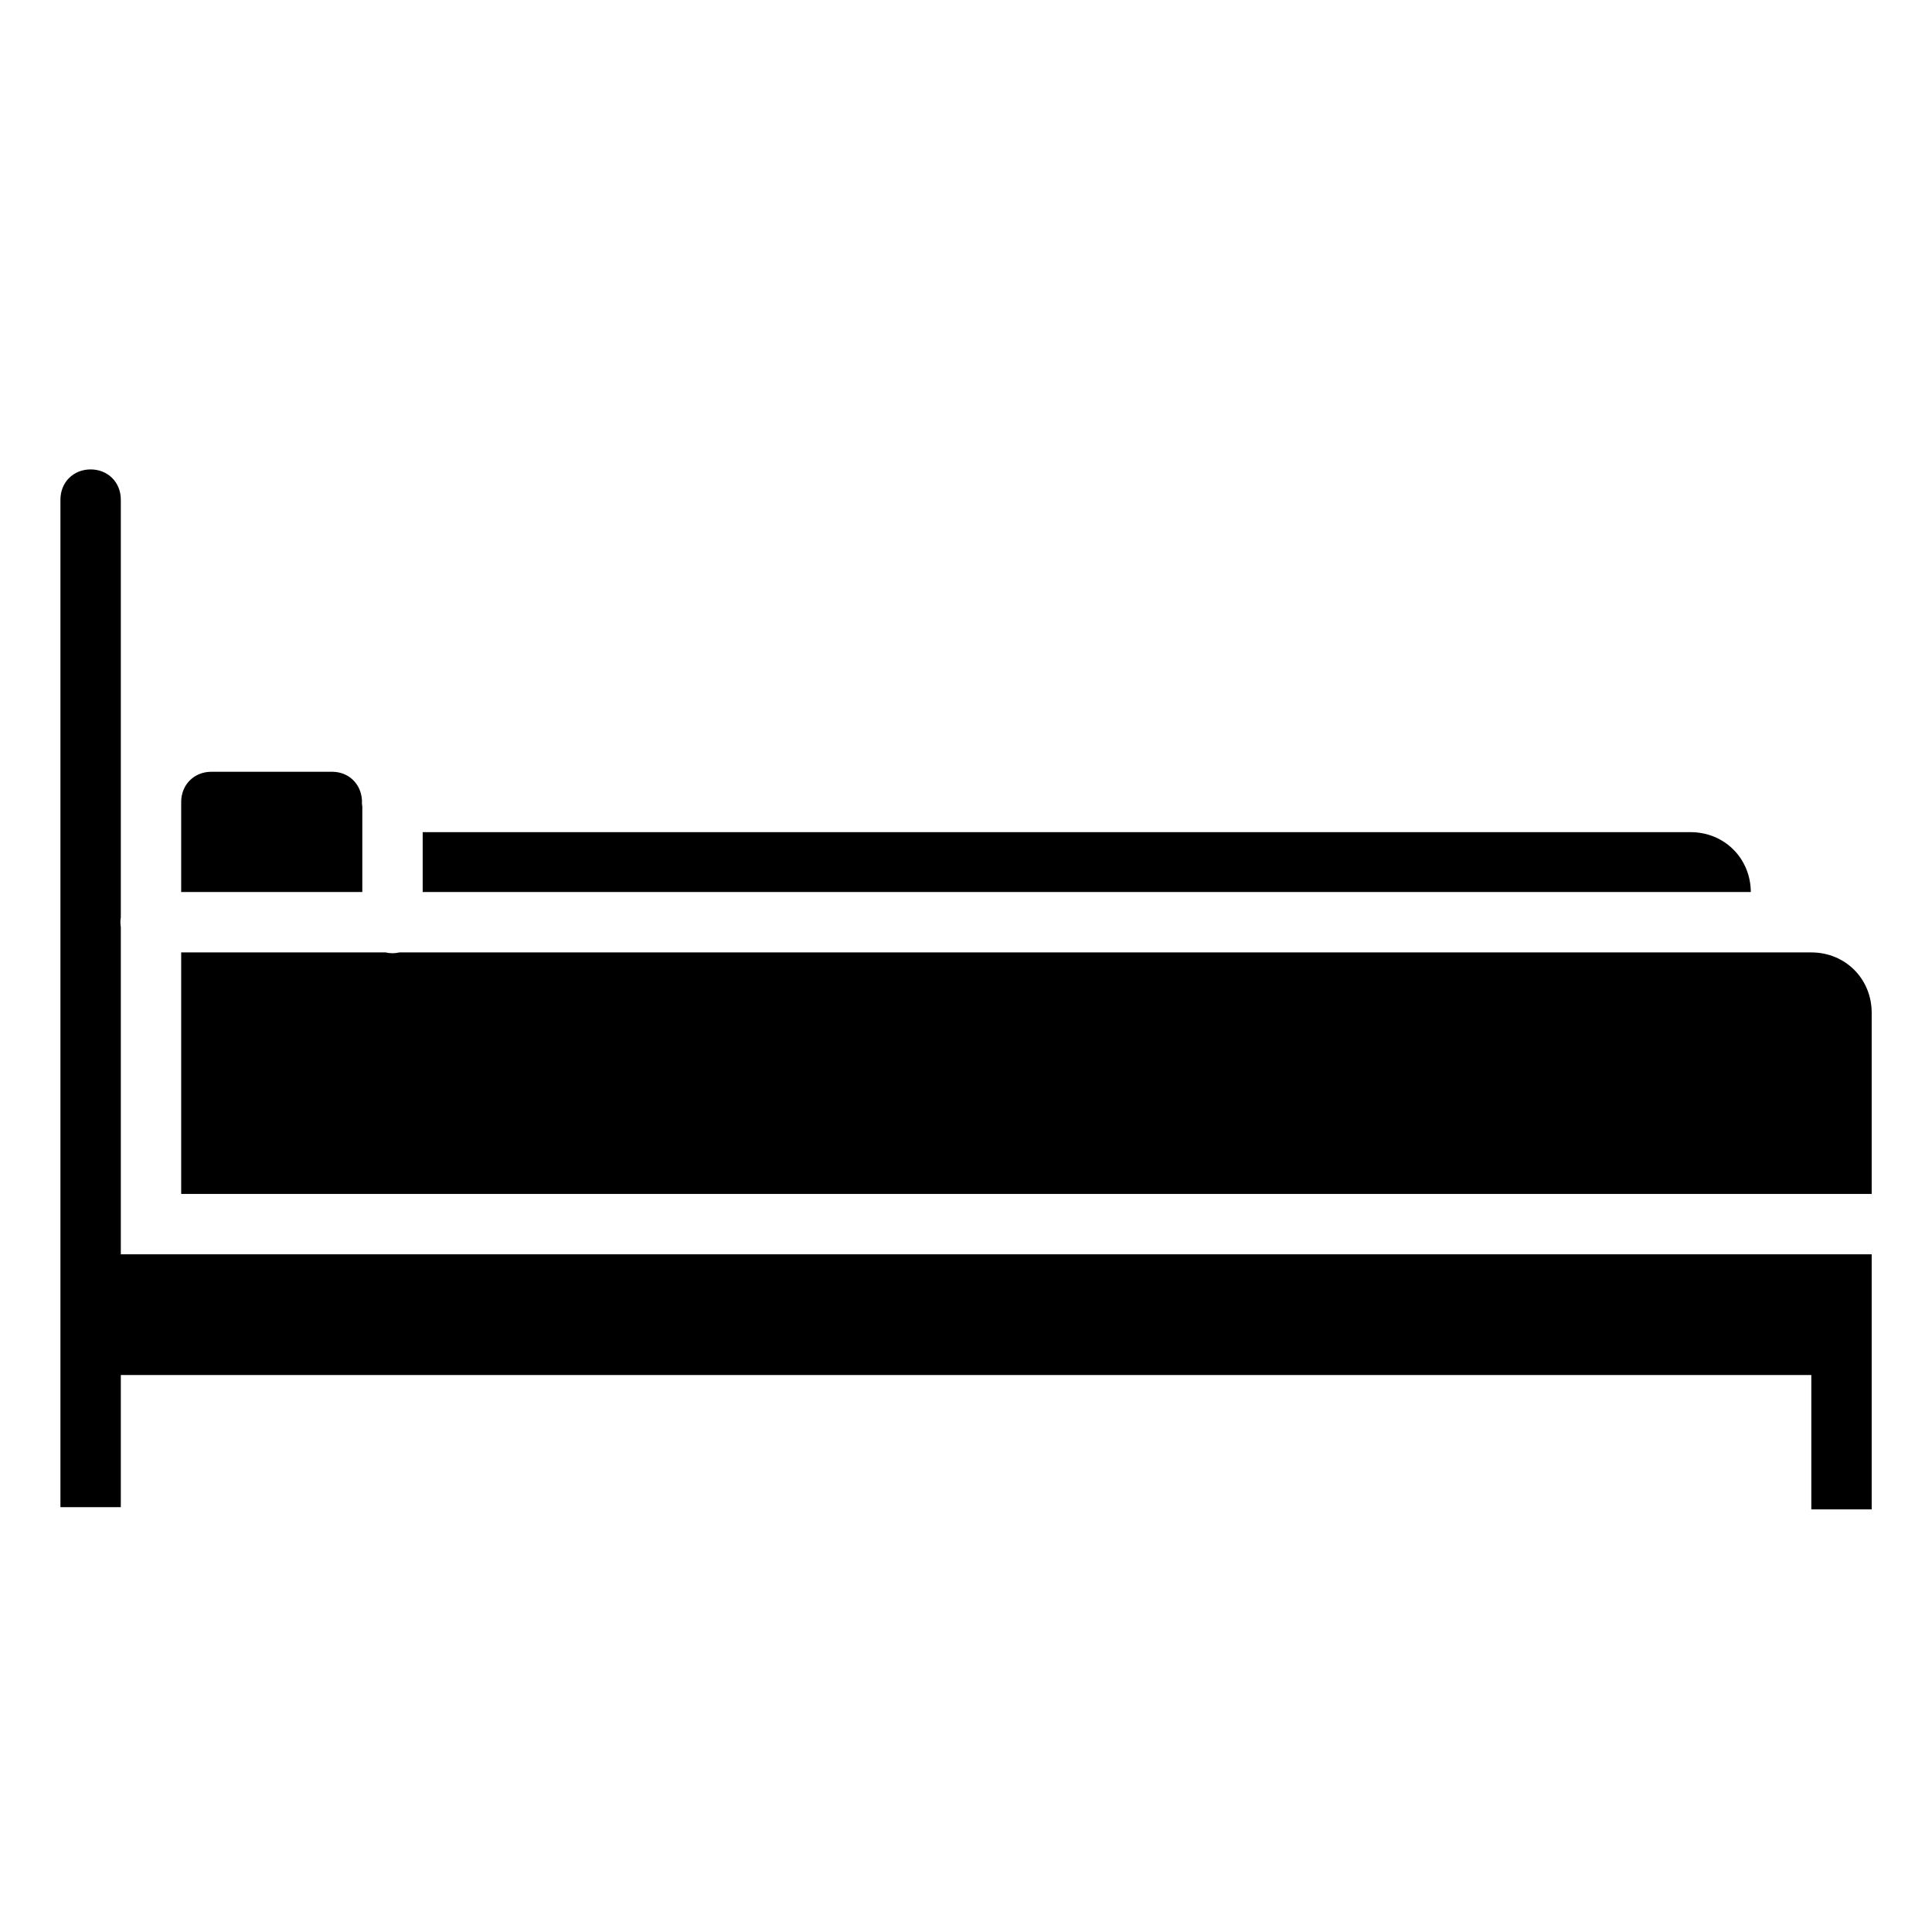 <svg xmlns="http://www.w3.org/2000/svg" width="32" height="32" viewBox="0 0 32 32"><path d="m 9.501,1032.27 c -0.286,0 -0.5,0.214 -0.5,0.5 l 0,8.5 0,4 0,2 0,2.188 1,0 0,-2.188 28,0 0,2.225 1,0 0,-2.225 0,-0.775 0,-1.225 -29,0 0,-5.42 c -0.009,-0.053 -0.009,-0.107 0,-0.16 l 0,-1.912 0,-5.008 c 0,-0.286 -0.214,-0.5 -0.5,-0.5 z m 2,5.008 c -0.286,0 -0.5,0.214 -0.5,0.5 l 0,1.492 3,0 0,-1.412 c -0.006,-0.037 -0.008,-0.075 -0.006,-0.113 -0.017,-0.268 -0.22,-0.467 -0.494,-0.467 l -2,0 z m 3.5,1 0,0.992 21.998,0 c -0.004,-0.559 -0.438,-0.992 -0.998,-0.992 l -21,0 z m -4,1.992 0,4 28,0 0,-3 c 0,-0.563 -0.437,-1 -1,-1 l -23.385,0 c -0.076,0.018 -0.155,0.018 -0.23,0 l -3.385,0 z" color="#000" font-family="sans-serif" font-weight="400" overflow="visible" transform="translate(-8 -1024.495)" white-space="normal" style="line-height:normal;text-indent:0;text-align:start;text-decoration-line:none;text-decoration-style:solid;text-decoration-color:#000;text-transform:none;block-progression:tb;isolation:auto;mix-blend-mode:normal"/></svg>